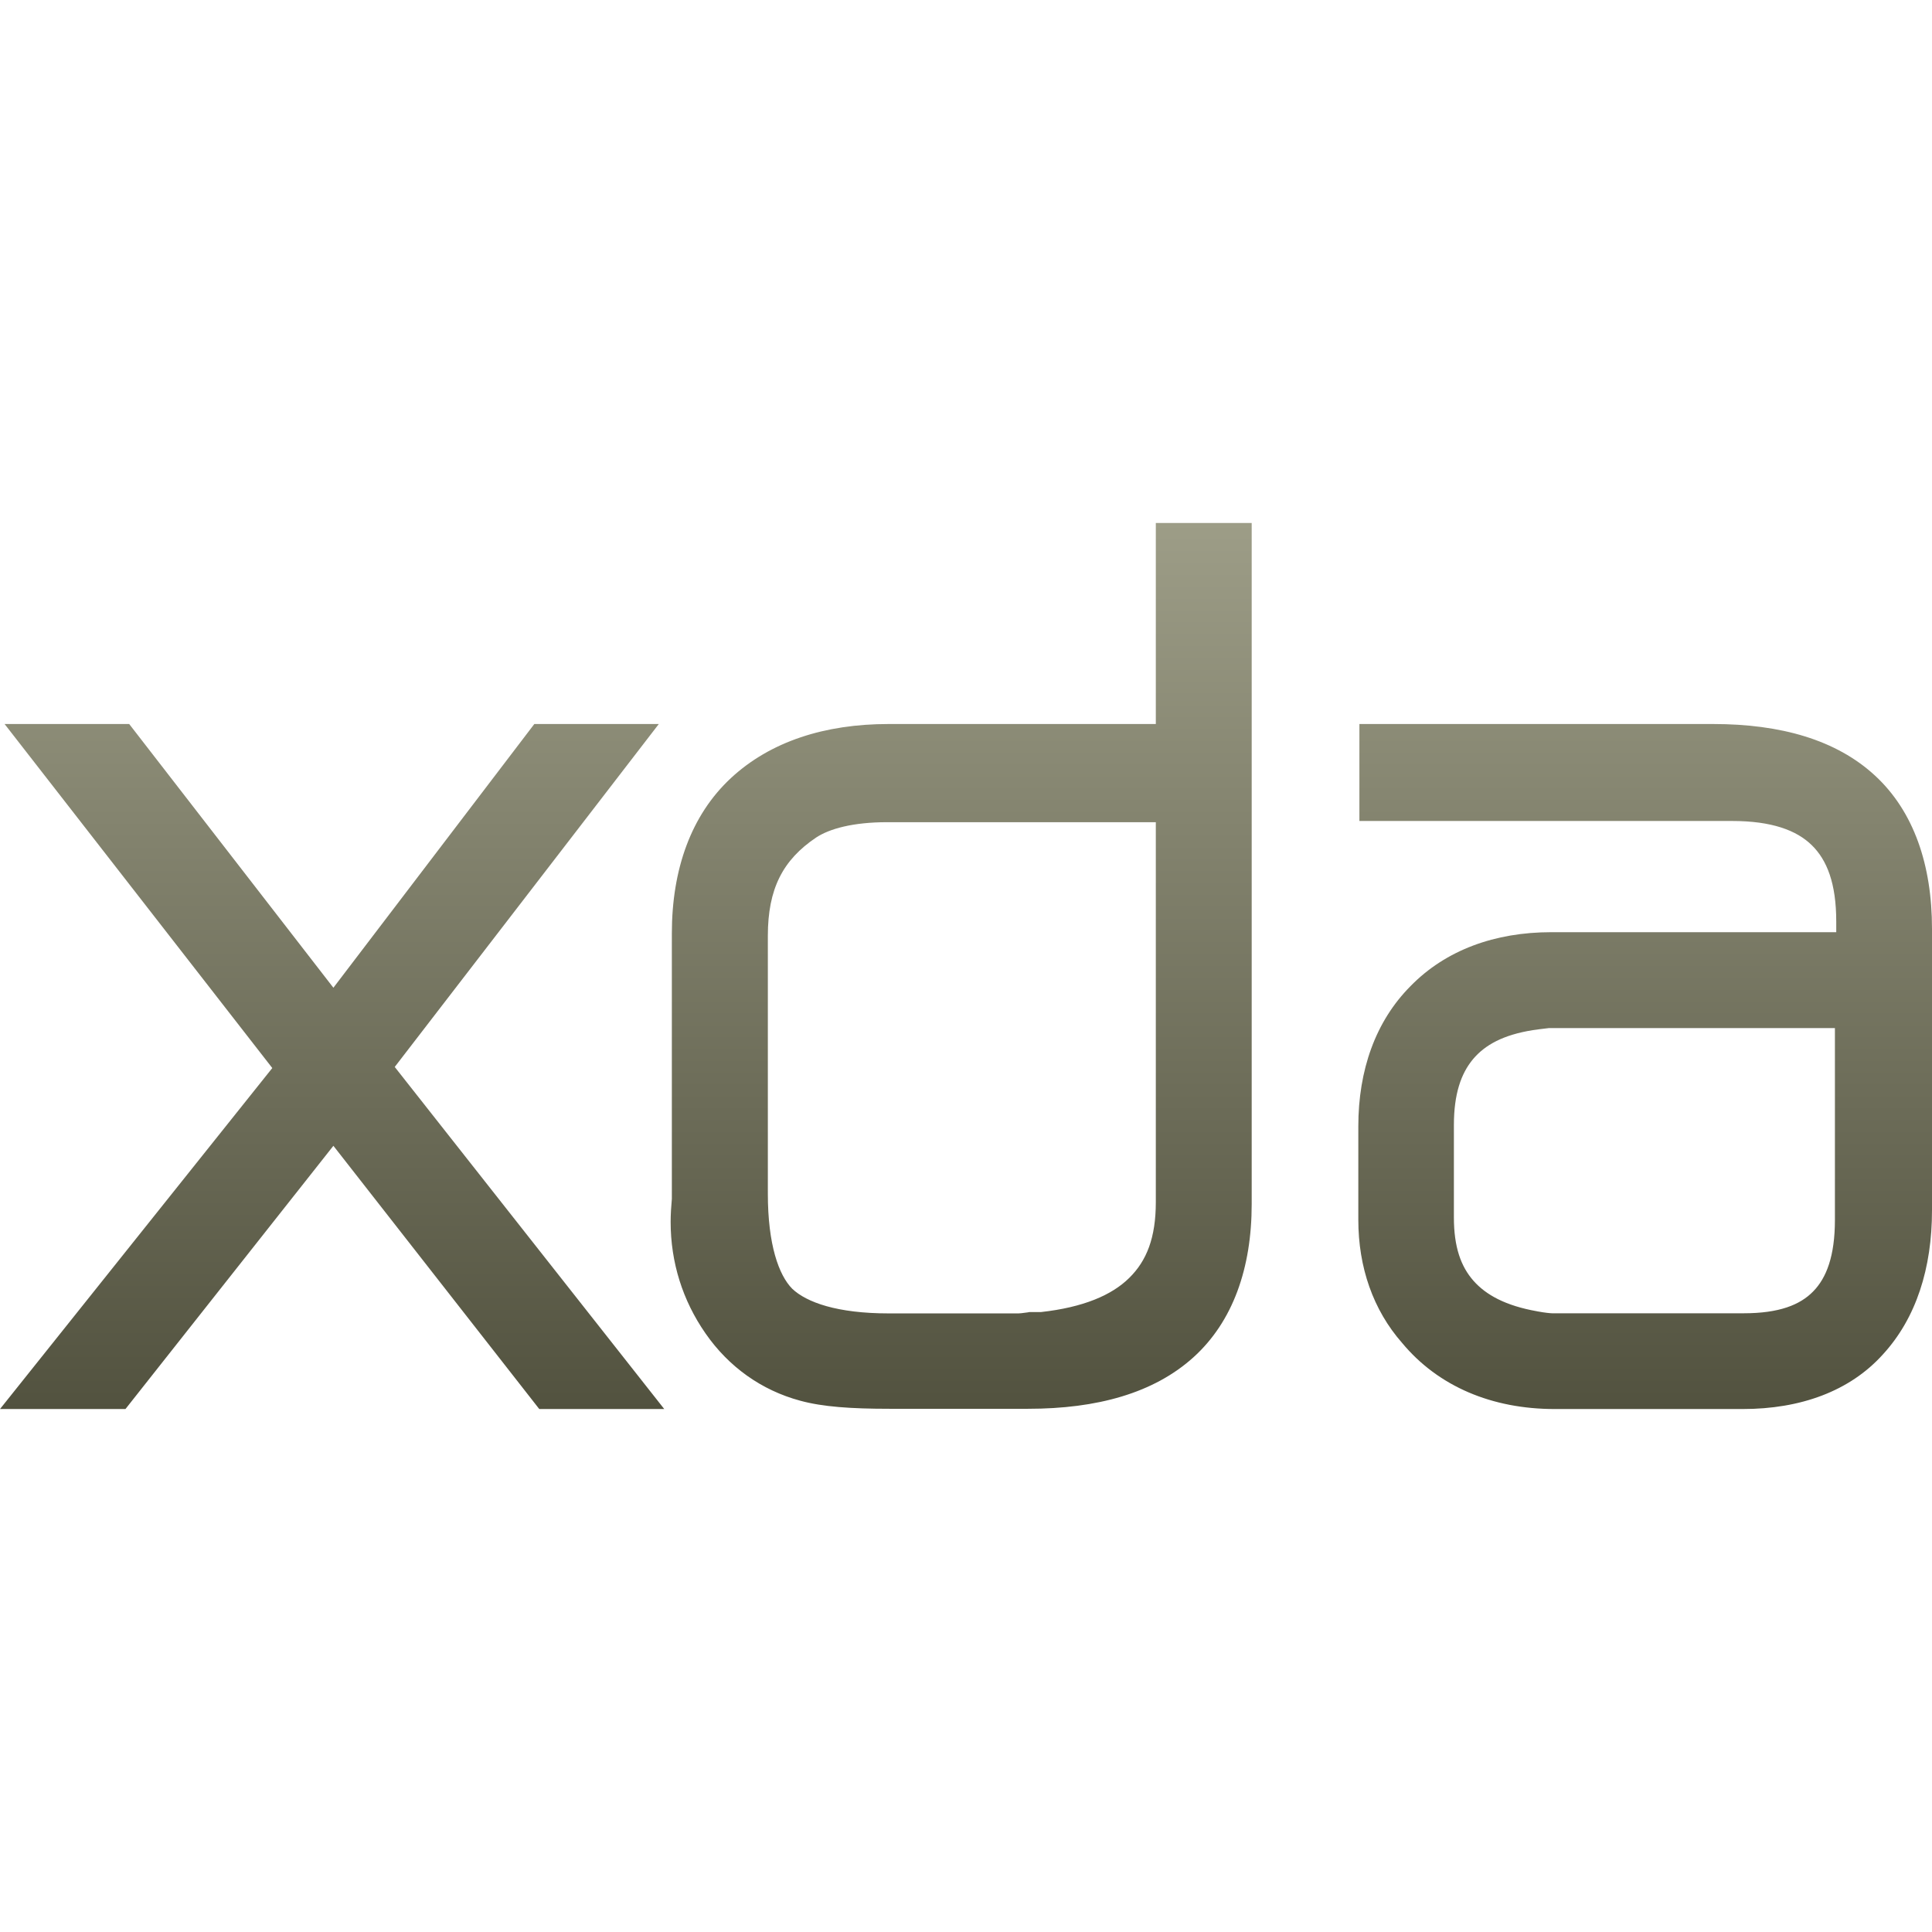<svg xmlns="http://www.w3.org/2000/svg" width="16" height="16" version="1.1">
 <defs>
   <style id="current-color-scheme" type="text/css">
   .ColorScheme-Text { color: #d3dae3; } .ColorScheme-Highlight { color:#5294e2; }
  </style>
  <linearGradient id="arrongin" x1="0%" x2="0%" y1="0%" y2="100%">
   <stop offset="0%" style="stop-color:#dd9b44; stop-opacity:1"/>
   <stop offset="100%" style="stop-color:#ad6c16; stop-opacity:1"/>
  </linearGradient>
  <linearGradient id="aurora" x1="0%" x2="0%" y1="0%" y2="100%">
   <stop offset="0%" style="stop-color:#09D4DF; stop-opacity:1"/>
   <stop offset="100%" style="stop-color:#9269F4; stop-opacity:1"/>
  </linearGradient>
  <linearGradient id="cyberneon" x1="0%" x2="0%" y1="0%" y2="100%">
    <stop offset="0" style="stop-color:#0abdc6; stop-opacity:1"/>
    <stop offset="1" style="stop-color:#ea00d9; stop-opacity:1"/>
  </linearGradient>
  <linearGradient id="fitdance" x1="0%" x2="0%" y1="0%" y2="100%">
   <stop offset="0%" style="stop-color:#1AD6AB; stop-opacity:1"/>
   <stop offset="100%" style="stop-color:#329DB6; stop-opacity:1"/>
  </linearGradient>
  <linearGradient id="bark" x1="0%" x2="0%" y1="0%" y2="100%">
   <stop offset="0%" style="stop-color:#9D9D87; stop-opacity:1"/>
   <stop offset="100%" style="stop-color:#52523F; stop-opacity:1"/>
  </linearGradient>
  <linearGradient id="rainblue" x1="0%" x2="0%" y1="0%" y2="100%">
   <stop offset="0%" style="stop-color:#00F260; stop-opacity:1"/>
   <stop offset="100%" style="stop-color:#0575E6; stop-opacity:1"/>
  </linearGradient>
  <linearGradient id="sunrise" x1="0%" x2="0%" y1="0%" y2="100%">
   <stop offset="0%" style="stop-color: #FF8501; stop-opacity:1"/>
   <stop offset="100%" style="stop-color: #FFCB01; stop-opacity:1"/>
  </linearGradient>
  <linearGradient id="telinkrin" x1="0%" x2="0%" y1="0%" y2="100%">
   <stop offset="0%" style="stop-color: #b2ced6; stop-opacity:1"/>
   <stop offset="100%" style="stop-color: #6da5b7; stop-opacity:1"/>
  </linearGradient>
  <linearGradient id="60spsycho" x1="0%" x2="0%" y1="0%" y2="100%">
   <stop offset="0%" style="stop-color: #df5940; stop-opacity:1"/>
   <stop offset="25%" style="stop-color: #d8d15f; stop-opacity:1"/>
   <stop offset="50%" style="stop-color: #e9882a; stop-opacity:1"/>
   <stop offset="100%" style="stop-color: #279362; stop-opacity:1"/>
  </linearGradient>
  <linearGradient id="90ssummer" x1="0%" x2="0%" y1="0%" y2="100%">
   <stop offset="0%" style="stop-color: #f618c7; stop-opacity:1"/>
   <stop offset="20%" style="stop-color: #94ffab; stop-opacity:1"/>
   <stop offset="50%" style="stop-color: #fbfd54; stop-opacity:1"/>
   <stop offset="100%" style="stop-color: #0f83ae; stop-opacity:1"/>
  </linearGradient>
 </defs>
 <path id="xda_logo" fill="url(#bark)" class="ColorScheme-Text" d="M 9.572,4.331 V 5.996 H 7.358 c -0.526,0 -0.977,0.144 -1.304,0.447 -0.331,0.307 -0.49,0.757 -0.49,1.287 v 2.198 c -0.006,0.066 -0.01,0.13 -0.01,0.192 0,0.334 0.099,0.65 0.289,0.923 0.192,0.277 0.464,0.471 0.784,0.557 0.186,0.051 0.423,0.067 0.74,0.067 H 8.514 c 0.572,0 1.041,-0.13 1.369,-0.426 0.328,-0.296 0.483,-0.741 0.483,-1.269 V 4.331 Z M 0.038,5.996 2.255,8.845 -1.625e-7,11.669 H 0.509 1.039 L 2.761,9.489 4.466,11.669 H 5.501 L 3.269,8.836 5.456,5.996 H 4.425 L 2.761,8.18 1.07,5.996 Z m 11.22,0 v 0.803 h 3.086 c 0.329,0 0.534,0.077 0.66,0.2 0.126,0.123 0.203,0.316 0.203,0.633 v 0.088 h -2.361 c -0.466,0 -0.873,0.148 -1.164,0.446 -0.291,0.292 -0.433,0.697 -0.433,1.162 v 0.774 c 0,0.392 0.122,0.746 0.363,1.02 0.301,0.362 0.747,0.547 1.263,0.547 h 1.558 c 0.477,0 0.886,-0.147 1.161,-0.453 C 15.869,10.916 16,10.503 16,10.023 V 7.692 C 16,7.164 15.85,6.721 15.529,6.424 15.208,6.127 14.748,5.996 14.187,5.996 Z M 7.348,6.809 h 2.224 v 3.146 c 0,0.296 -0.076,0.487 -0.221,0.629 -0.143,0.141 -0.378,0.243 -0.731,0.282 h -0.095 l -0.017,0.003 c -0.039,0.006 -0.067,0.008 -0.073,0.008 H 7.358 c -0.423,0 -0.679,-0.091 -0.798,-0.205 C 6.45,10.56 6.359,10.309 6.359,9.886 V 7.75 c 0,-0.388 0.123,-0.628 0.4,-0.814 C 6.87,6.863 7.064,6.809 7.348,6.809 Z m 5.477,1.705 h 2.371 v 1.588 c 0,0.3 -0.07,0.481 -0.18,0.593 -0.109,0.112 -0.283,0.181 -0.575,0.181 h -1.587 c -0.012,0 -0.059,-0.004 -0.123,-0.016 h -0.001 l -4.76e-4,-4.75e-4 c -0.26,-0.046 -0.423,-0.135 -0.527,-0.253 -0.104,-0.118 -0.162,-0.279 -0.162,-0.524 V 9.318 c 0,-0.258 0.059,-0.427 0.158,-0.546 0.099,-0.118 0.25,-0.202 0.497,-0.241 0.08,-0.012 0.143,-0.017 0.128,-0.017 z"/>
</svg>
